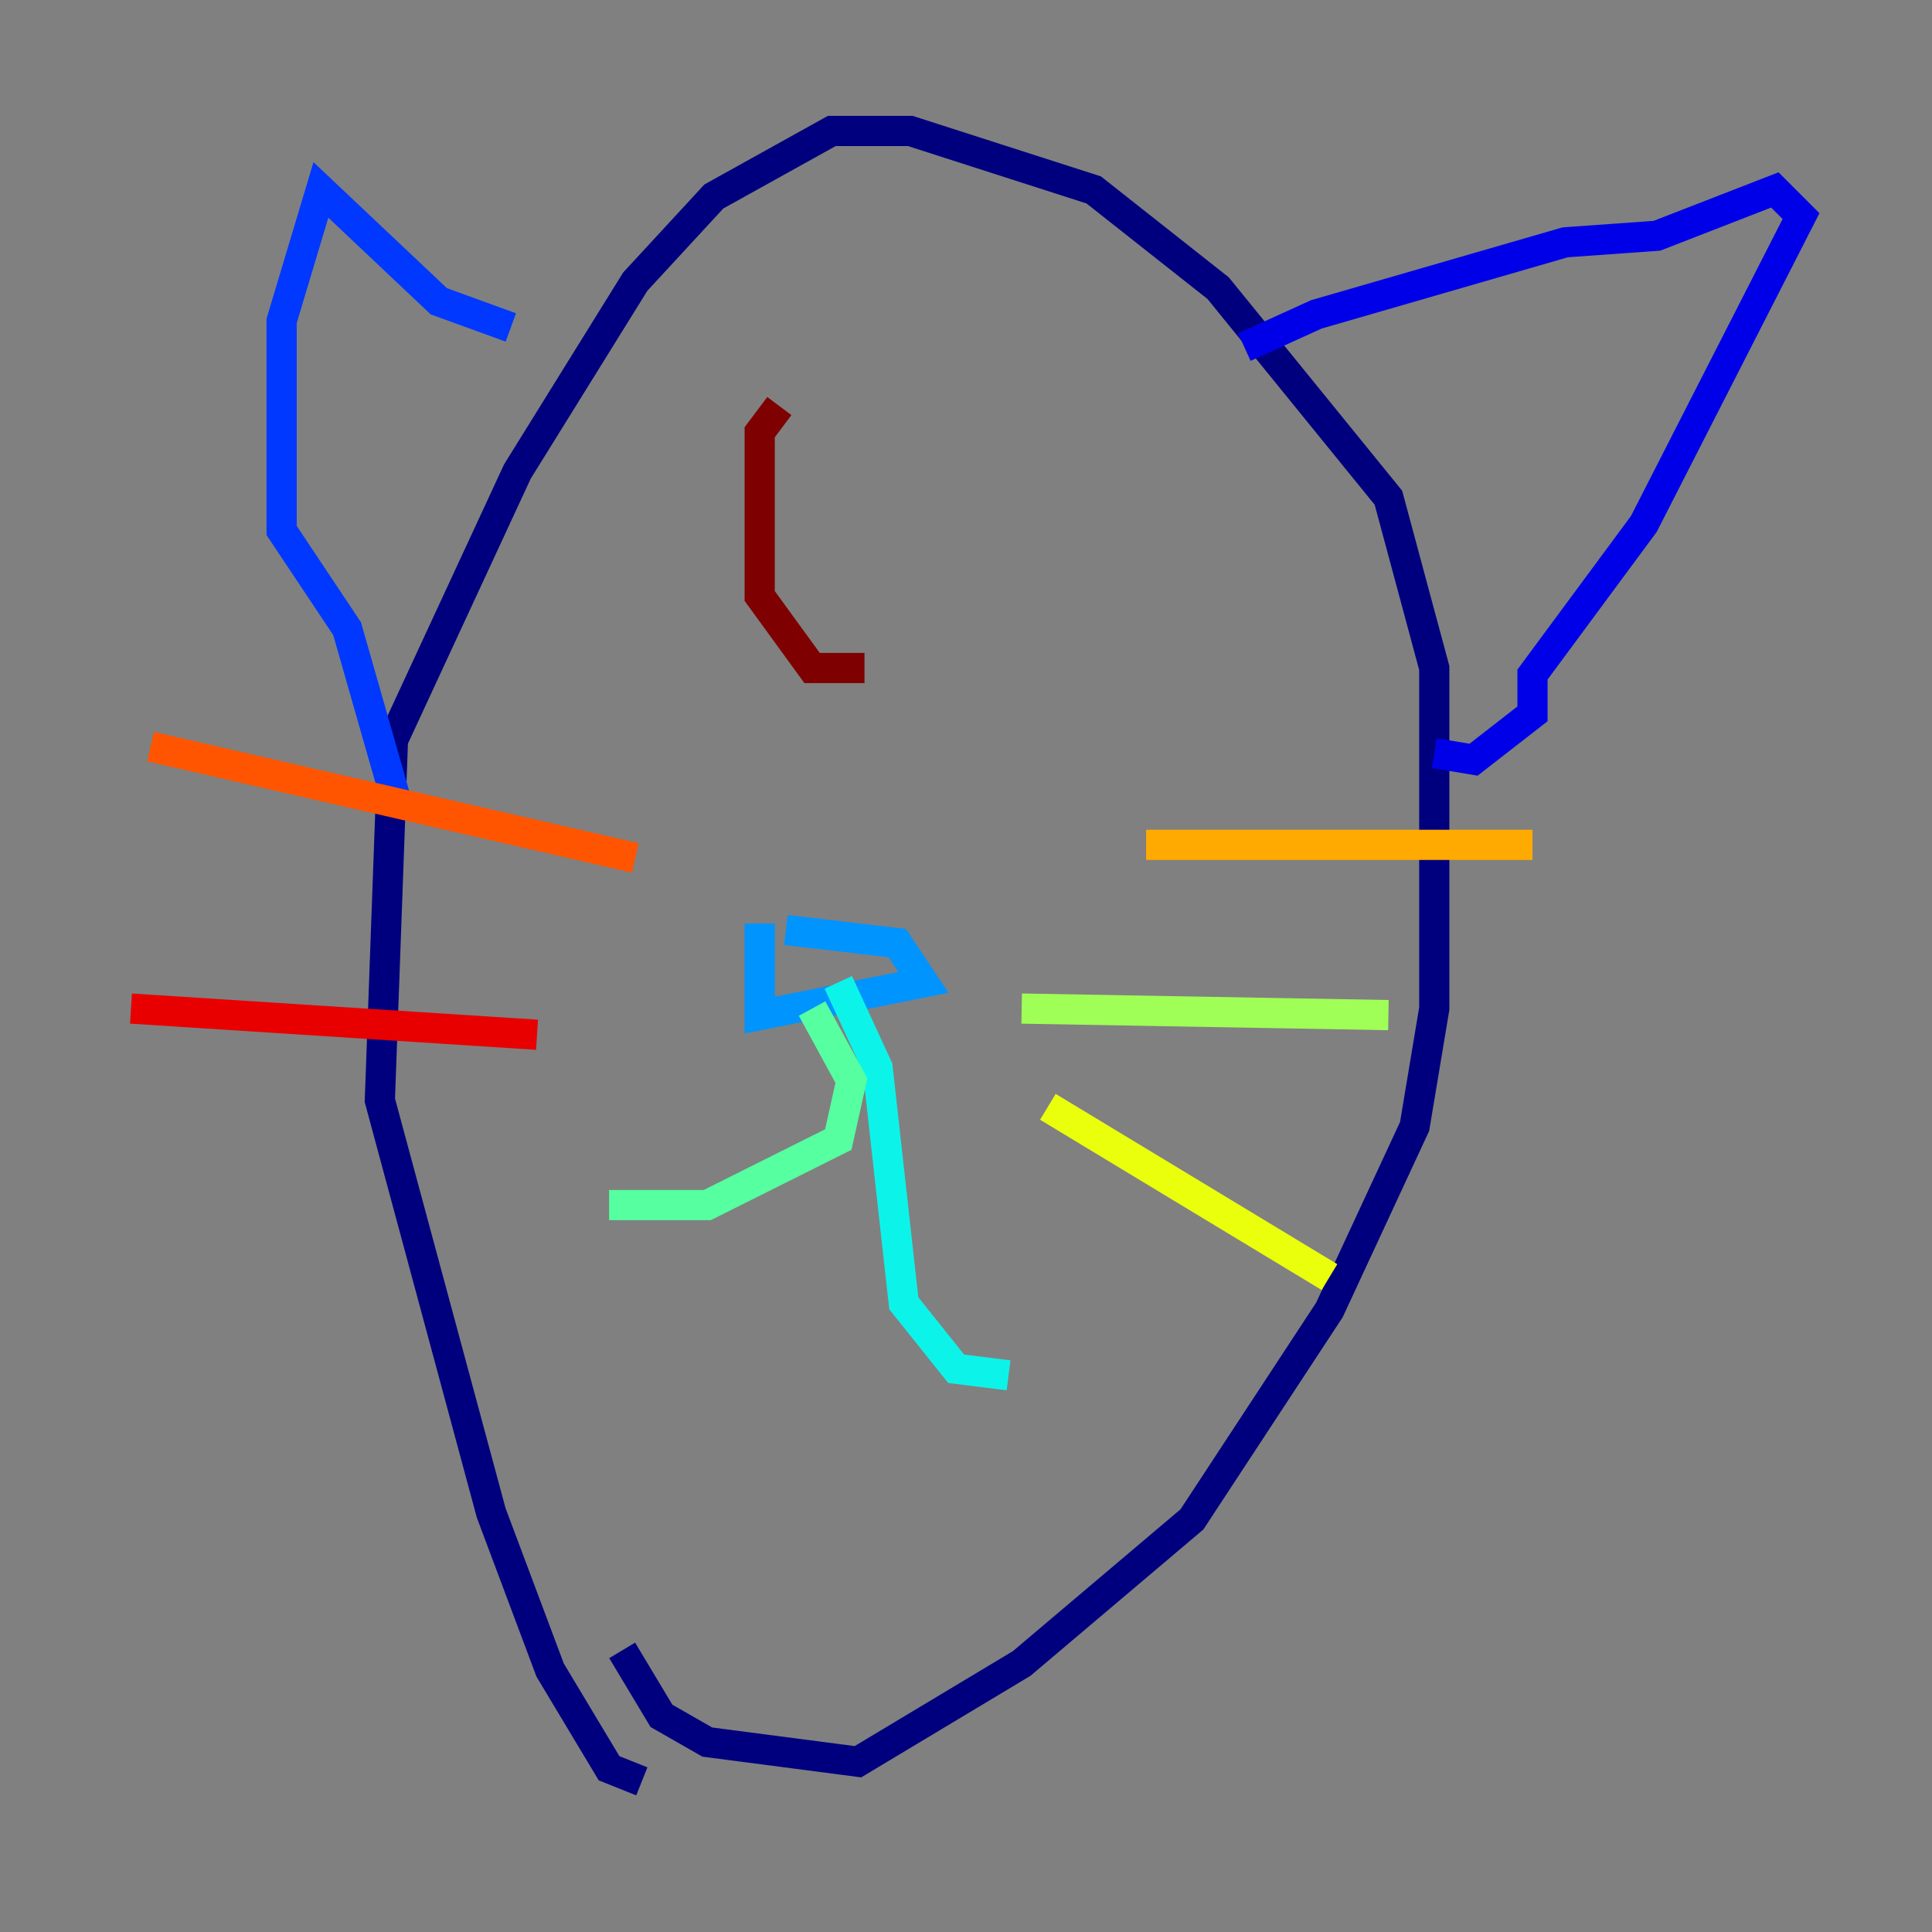 <?xml version="1.0" encoding="utf-8" ?>
<svg baseProfile="tiny" height="128" version="1.2" viewBox="0,0,128,128" width="128" xmlns="http://www.w3.org/2000/svg" xmlns:ev="http://www.w3.org/2001/xml-events" xmlns:xlink="http://www.w3.org/1999/xlink"><rect x="0" y="0" width="128" height="128" fill="#808080" stroke="none"/><defs /><polyline fill="none" points="42.522,118.02 40.352,117.153 36.447,110.644 32.542,100.231 25.166,72.895 26.034,49.031 34.278,31.241 42.088,18.658 47.295,13.017 55.105,8.678 60.312,8.678 72.461,12.583 80.705,19.091 91.986,32.976 95.024,44.258 95.024,66.82 93.722,74.63 88.081,86.78 78.969,100.664 67.688,110.21 56.841,116.719 46.861,115.417 43.824,113.681 41.22,109.342" stroke="#00007f" stroke-width="2" /><polyline fill="none" points="82.441,22.997 87.214,20.827 103.702,16.054 109.776,15.62 117.586,12.583 119.322,14.319 108.909,34.712 101.532,44.691 101.532,47.295 97.627,50.332 95.024,49.898" stroke="#0000e8" stroke-width="2" /><polyline fill="none" points="33.844,21.695 29.071,19.959 21.261,12.583 18.658,21.261 18.658,35.146 22.997,41.654 26.468,53.803" stroke="#0038ff" stroke-width="2" /><polyline fill="none" points="52.068,61.614 59.444,62.481 61.18,65.085 50.332,67.254 50.332,61.18" stroke="#0094ff" stroke-width="2" /><polyline fill="none" points="55.539,65.085 58.142,70.725 59.878,86.346 63.349,90.685 66.82,91.119" stroke="#0cf4ea" stroke-width="2" /><polyline fill="none" points="53.803,66.82 56.407,71.593 55.539,75.498 46.861,79.837 40.352,79.837" stroke="#56ffa0" stroke-width="2" /><polyline fill="none" points="67.688,66.82 91.986,67.254" stroke="#a0ff56" stroke-width="2" /><polyline fill="none" points="69.424,73.329 88.081,84.61" stroke="#eaff0c" stroke-width="2" /><polyline fill="none" points="75.932,55.973 101.532,55.973" stroke="#ffaa00" stroke-width="2" /><polyline fill="none" points="42.088,56.841 9.98,49.464" stroke="#ff5500" stroke-width="2" /><polyline fill="none" points="35.58,68.556 8.678,66.82" stroke="#e80000" stroke-width="2" /><polyline fill="none" points="57.275,44.258 53.803,44.258 50.332,39.485 50.332,28.637 51.634,26.902" stroke="#7f0000" stroke-width="2" /></svg>